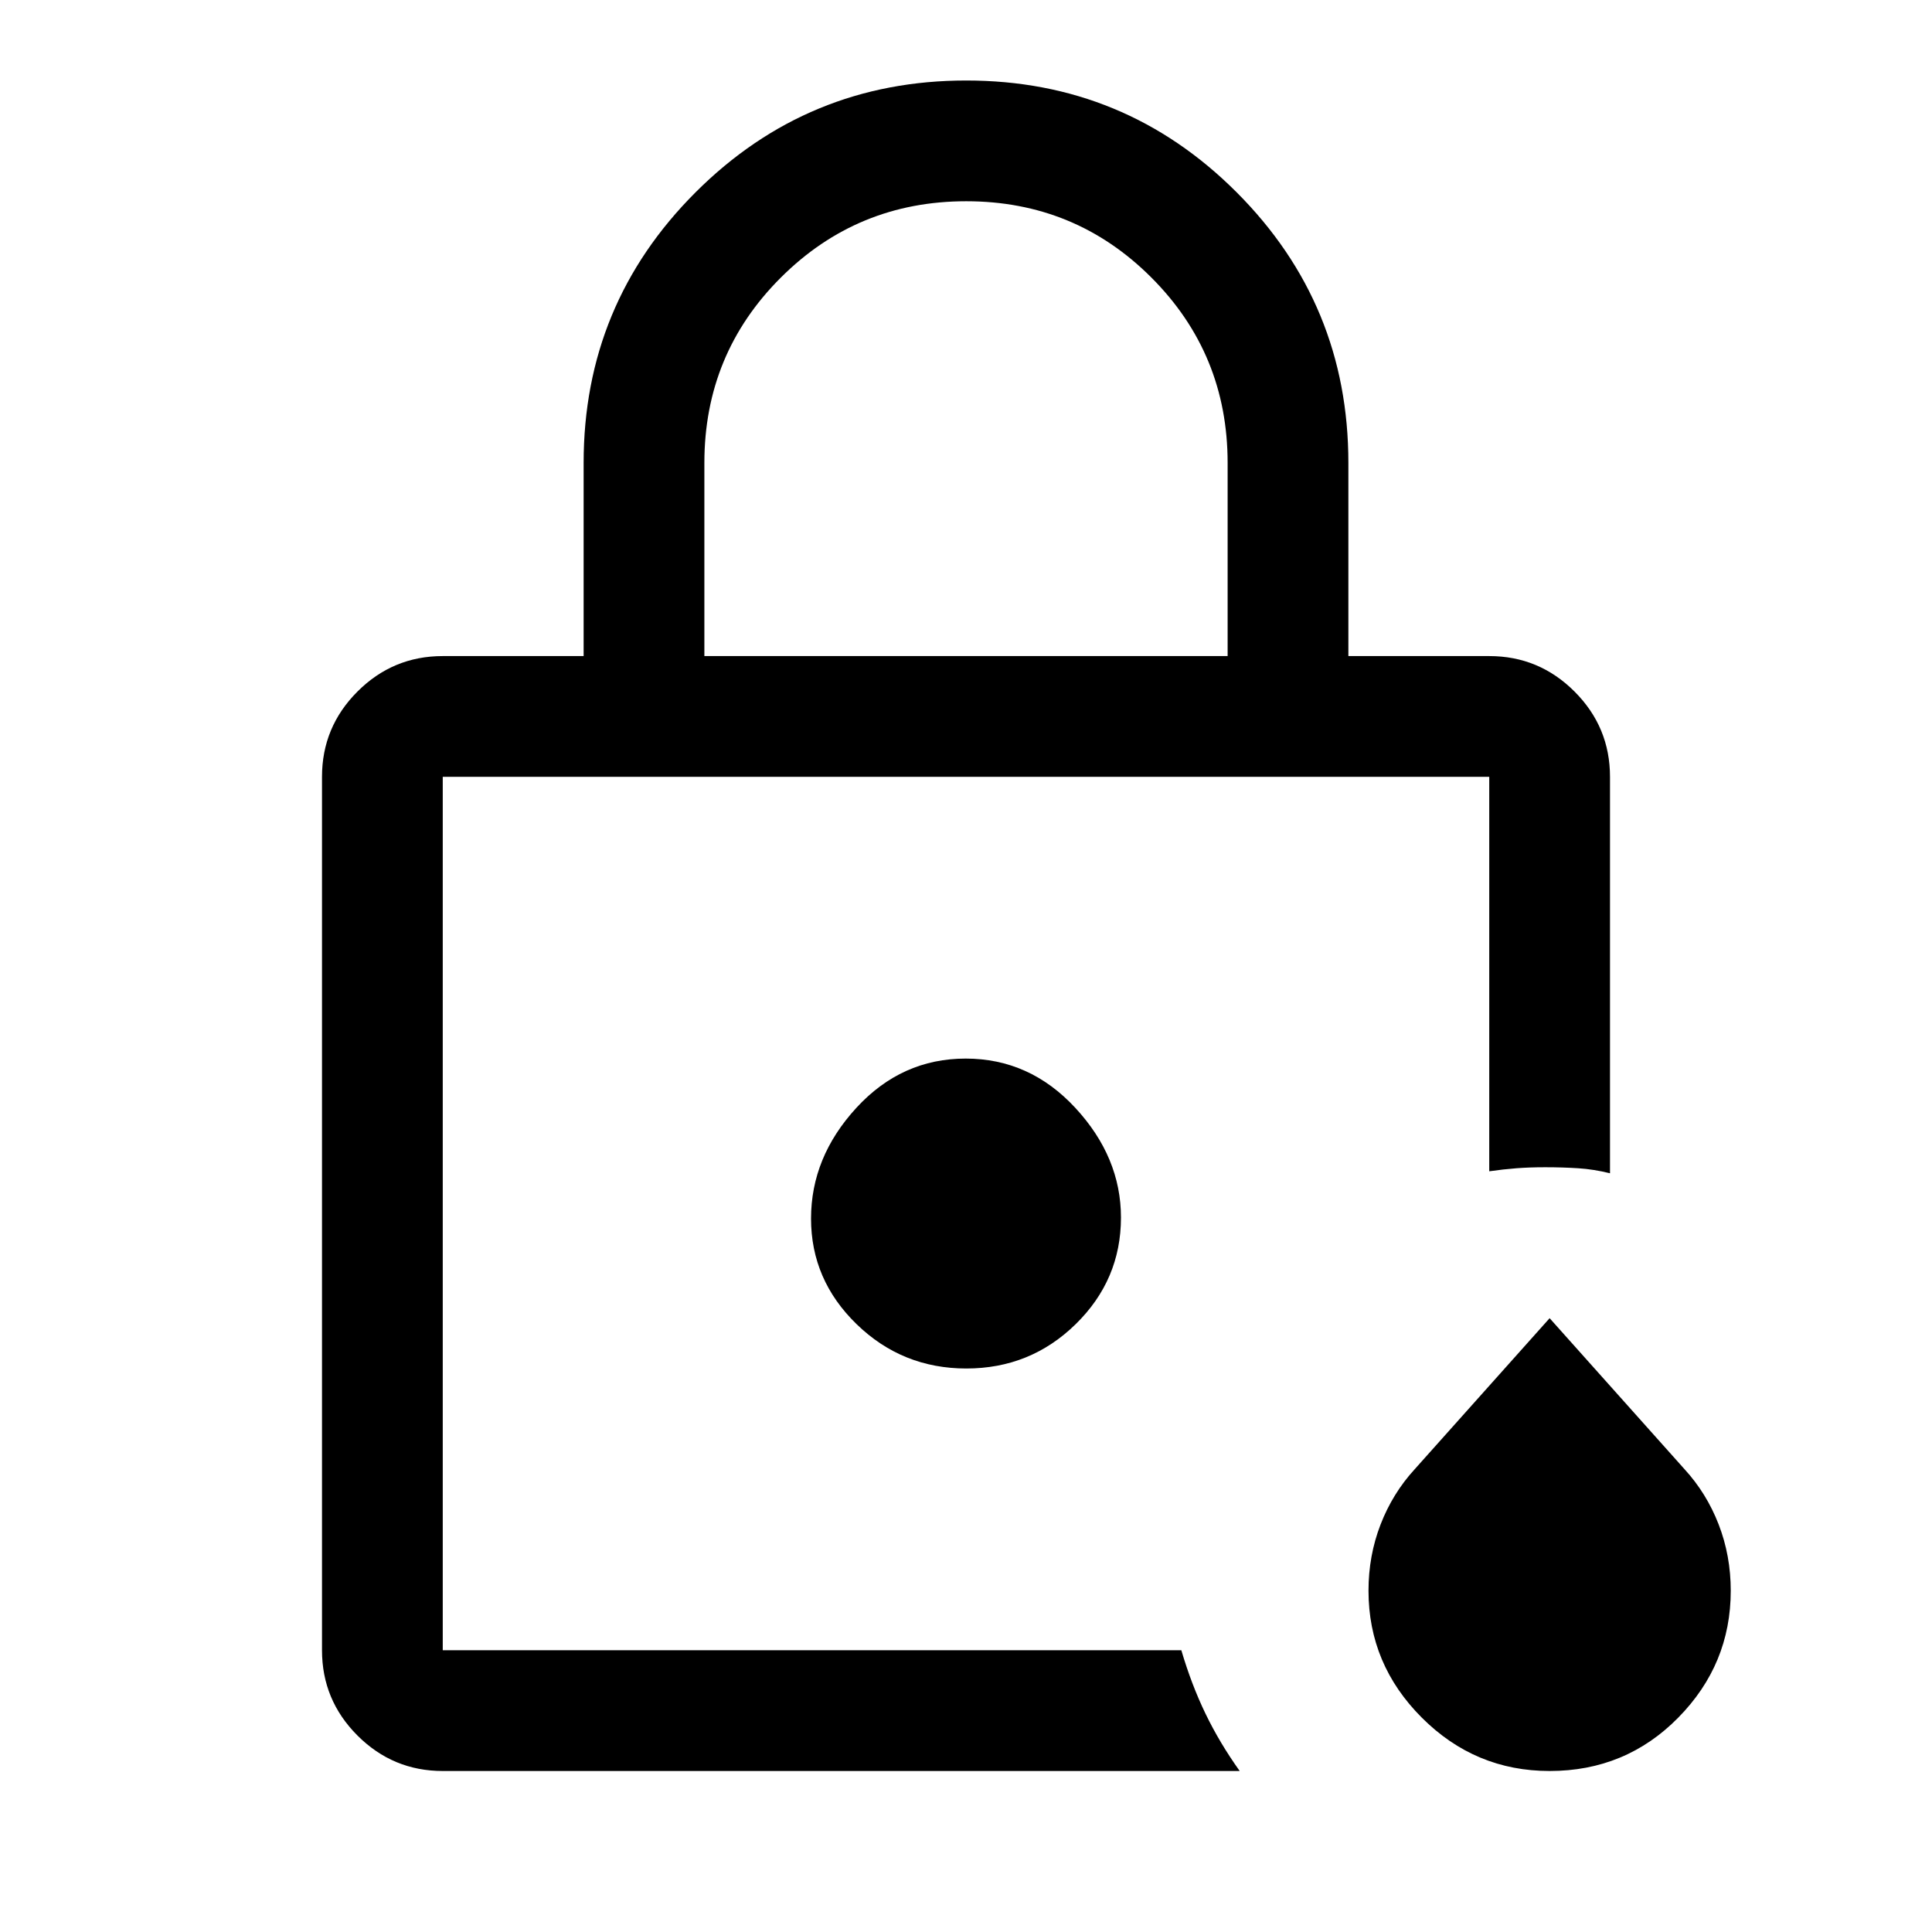<svg xmlns="http://www.w3.org/2000/svg" width="48" height="48" viewBox="0 96 960 960"><path d="M220 916V482v434-18.75V916Zm130-494h260v-96q0-54.167-37.882-92.083-37.883-37.917-92-37.917Q426 196 388 233.917 350 271.833 350 326v96ZM220 976q-24.75 0-42.375-17.625T160 916V482q0-24.75 17.625-42.375T220 422h70v-96q0-78.85 55.606-134.425Q401.212 136 480.106 136T614.5 191.575Q670 247.15 670 326v96h70q24.75 0 42.375 17.625T800 482v197q-8-2-15.805-2.5t-16.39-.5q-7.805 0-14.305.5T740 678V482H220v434h367q5 17 12 31.5t17 28.5H220Zm550 0q-37 0-63.5-26.5T680 886.419q0-17.419 6-32.919 6-15.5 17-27.5l67-75 67 75q11 12 17 27.5t6 32.919Q860 923 833.9 949.5T770 976ZM480.168 776Q512 776 534.5 753.969T557 701q0-30-22.668-54.5t-54.5-24.5Q448 622 425.5 646.5t-22.5 55q0 30.5 22.668 52.5t54.5 22Z"/></svg>